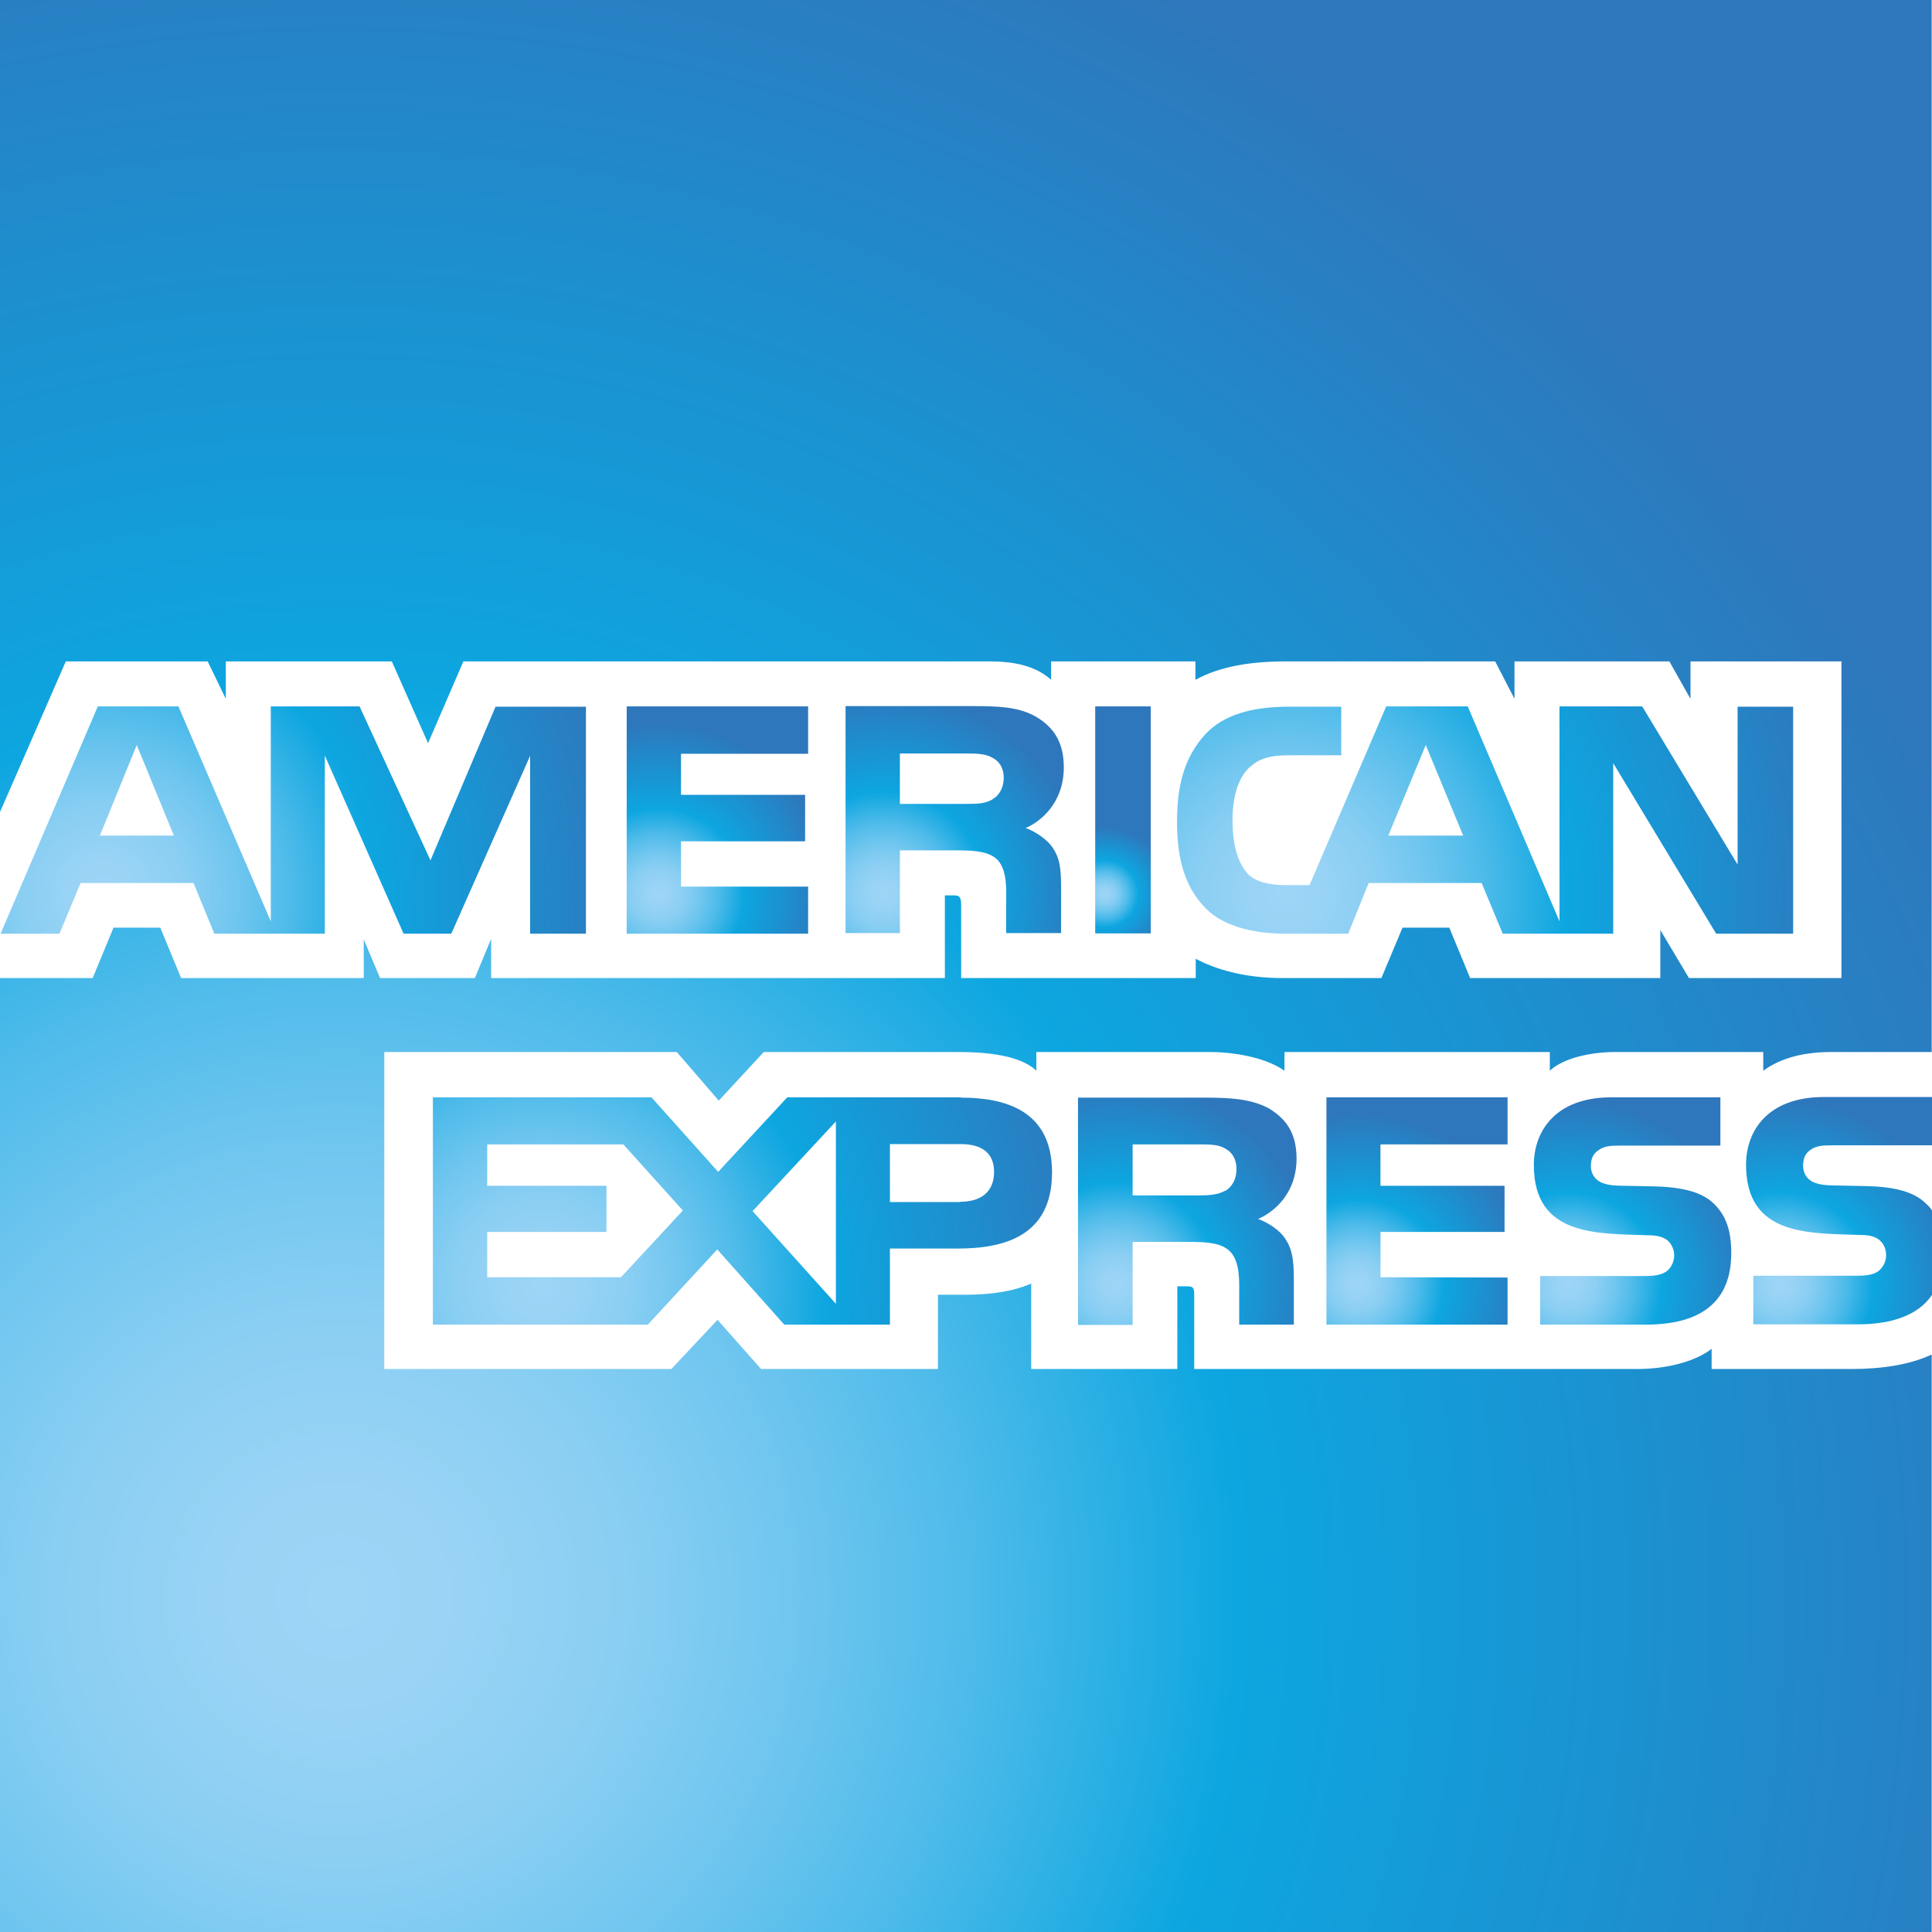 <?xml version="1.0" encoding="UTF-8"?>
<svg id="Layer_1" xmlns="http://www.w3.org/2000/svg" version="1.1" xmlns:xlink="http://www.w3.org/1999/xlink" viewBox="0 0 64 64">
  <!-- Generator: Adobe Illustrator 29.8.2, SVG Export Plug-In . SVG Version: 2.1.1 Build 3)  -->
  <defs>
    <style>
      .st0 {
        fill: url(#radial-gradient10);
      }

      .st1 {
        fill: none;
      }

      .st2 {
        fill: url(#radial-gradient);
      }

      .st3 {
        fill: url(#radial-gradient5);
      }

      .st4 {
        fill: url(#radial-gradient1);
      }

      .st5 {
        fill: url(#radial-gradient7);
      }

      .st6 {
        fill: url(#radial-gradient8);
      }

      .st7 {
        fill: url(#radial-gradient6);
      }

      .st8 {
        fill: url(#radial-gradient2);
      }

      .st9 {
        fill: url(#radial-gradient4);
      }

      .st10 {
        fill: url(#radial-gradient3);
      }

      .st11 {
        fill: url(#radial-gradient9);
      }

      .st12 {
        clip-path: url(#clippath);
      }
    </style>
    <clipPath id="clippath">
      <rect class="st1" width="64" height="64"/>
    </clipPath>
    <radialGradient id="radial-gradient" cx="3.42" cy="29.61" fx="3.42" fy="29.61" r="17.76" gradientUnits="userSpaceOnUse">
      <stop offset="0" stop-color="#9dd5f6"/>
      <stop offset=".07" stop-color="#98d3f5"/>
      <stop offset=".16" stop-color="#89cef3"/>
      <stop offset=".25" stop-color="#70c6ef"/>
      <stop offset=".35" stop-color="#4ebbea"/>
      <stop offset=".45" stop-color="#23ade3"/>
      <stop offset=".5" stop-color="#0da6e0"/>
      <stop offset="1" stop-color="#2e77bc"/>
    </radialGradient>
    <radialGradient id="radial-gradient1" cx="21.81" fx="21.81" r="5.67" xlink:href="#radial-gradient"/>
    <radialGradient id="radial-gradient2" cx="29.28" fx="29.28" r="6.75" xlink:href="#radial-gradient"/>
    <radialGradient id="radial-gradient3" cx="36.6" fx="36.6" r="2.22" xlink:href="#radial-gradient"/>
    <radialGradient id="radial-gradient4" cx="42.58" fx="42.58" r="18.68" xlink:href="#radial-gradient"/>
    <radialGradient id="radial-gradient5" cx="17.95" cy="42.56" fx="17.95" fy="42.56" r="18.78" xlink:href="#radial-gradient"/>
    <radialGradient id="radial-gradient6" cx="36.97" cy="42.56" fx="36.97" fy="42.56" r="6.77" xlink:href="#radial-gradient"/>
    <radialGradient id="radial-gradient7" cx="44.99" cy="42.56" fx="44.99" fy="42.56" r="5.67" xlink:href="#radial-gradient"/>
    <radialGradient id="radial-gradient8" cx="51.96" cy="42.56" fx="51.96" fy="42.56" r="6.14" xlink:href="#radial-gradient"/>
    <radialGradient id="radial-gradient9" cx="11.22" cy="52.89" fx="11.22" fy="52.89" r="59.71" xlink:href="#radial-gradient"/>
    <radialGradient id="radial-gradient10" cx="58.97" cy="42.56" fx="58.97" fy="42.56" r="6.15" xlink:href="#radial-gradient"/>
  </defs>
  <g class="st12">
    <g>
      <path class="st2" d="M16.42,23.4l-2.16,5.1-2.35-5.1h-2.94v7.12l-3.06-7.12h-2.67L.02,30.93h1.95l.7-1.68h3.74l.69,1.68h3.66v-5.9l2.61,5.9h1.58l2.61-5.89v5.89h1.85v-7.52h-2.99ZM3.31,27.68l1.22-3,1.23,3h-2.45Z"/>
      <polygon class="st4" points="22.56 24.97 22.56 26.33 26.67 26.33 26.67 27.87 22.56 27.87 22.56 29.37 26.77 29.37 26.77 30.93 20.76 30.93 20.76 23.4 26.77 23.4 26.77 24.97 22.56 24.97"/>
      <path class="st8" d="M33.97,27.43c.47-.19,1.27-.81,1.27-2.01,0-.84-.34-1.33-.91-1.67-.58-.34-1.26-.36-2.18-.36h-4.14v7.52h1.8v-2.74h1.93c.65,0,1.05.06,1.31.32.33.36.28,1.01.28,1.47v.95h1.82v-1.48c0-.67-.04-1.01-.3-1.38-.16-.22-.49-.48-.89-.63ZM32.88,26.48c-.25.15-.54.15-.89.15h-2.18v-1.67h2.21c.32,0,.64.01.85.14.23.11.38.34.38.66s-.14.59-.37.71Z"/>
      <rect class="st10" x="36.28" y="23.4" width="1.84" height="7.52"/>
      <path class="st9" d="M57.56,23.4v5.24l-3.16-5.24h-2.74v7.12l-3.04-7.12h-2.7l-2.54,5.92h-.81c-.47,0-.98-.09-1.25-.39-.33-.38-.49-.96-.49-1.77s.21-1.39.52-1.7c.36-.35.73-.44,1.38-.44h1.7v-1.61h-1.74c-1.24,0-2.15.28-2.73.88-.77.81-.97,1.83-.97,2.94,0,1.37.33,2.23.96,2.87.63.64,1.73.83,2.61.83h2.1l.68-1.68h3.74l.7,1.68h3.66v-5.65l3.41,5.65h2.55v-7.52h-1.84ZM45.99,27.68l1.24-3,1.24,3h-2.48Z"/>
      <path class="st3" d="M31.83,36.35h-5.75l-2.29,2.47-2.21-2.47h-7.24v7.53h7.12l2.3-2.49,2.22,2.49h3.5v-2.52h2.24c1.57,0,3.13-.43,3.13-2.52s-1.6-2.48-3.03-2.48ZM20.56,42.31h-4.42v-1.5h3.95v-1.53h-3.95v-1.37h4.51l1.97,2.19-2.05,2.21ZM27.69,43.19l-2.76-3.07,2.76-2.97v6.03ZM31.81,39.82h-2.33v-1.92h2.35c.65,0,1.1.26,1.1.92s-.43.99-1.12.99Z"/>
      <path class="st7" d="M41.67,40.38c.47-.19,1.28-.8,1.28-2,0-.86-.36-1.33-.93-1.67-.59-.31-1.25-.35-2.16-.35h-4.15v7.53h1.81v-2.75h1.92c.66,0,1.06.06,1.32.33.33.35.29,1.02.29,1.47v.94h1.81v-1.49c0-.66-.05-1.01-.3-1.38-.15-.22-.48-.48-.88-.63ZM40.59,39.44c-.24.14-.54.16-.89.16h-2.18v-1.69h2.21c.32,0,.64,0,.86.14.23.12.37.35.37.68s-.14.58-.37.72Z"/>
      <polygon class="st5" points="45.73 37.91 45.73 39.28 49.84 39.28 49.84 40.81 45.73 40.81 45.73 42.31 49.94 42.32 49.94 43.88 43.94 43.88 43.94 36.35 49.94 36.35 49.94 37.91 45.73 37.91"/>
      <path class="st6" d="M55.25,42.08c.12-.12.21-.29.21-.49,0-.22-.1-.39-.22-.5-.14-.11-.33-.17-.64-.17-1.68-.06-3.79.05-3.79-2.33,0-1.09.69-2.24,2.57-2.24h3.61v1.6h-3.3c-.33,0-.54.01-.72.14-.2.12-.27.3-.27.54,0,.28.17.48.39.56.19.07.39.09.7.09l.97.02c.98.02,1.65.19,2.05.61.35.36.54.82.54,1.6,0,1.62-1.01,2.37-2.83,2.37h-3.5v-1.61h3.49c.34,0,.58-.05.74-.19Z"/>
      <path class="st11" d="M61.35,45.35c.97,0,1.92-.14,2.64-.48v19.24H0v-31.71h3.07l.69-1.67h1.55l.69,1.67h6.05v-1.28l.54,1.28h3.14l.54-1.3v1.3h15.03v-2.74s.28,0,.28,0c.2,0,.26.03.26.36v2.38h7.77v-.64c.63.34,1.6.64,2.88.64h3.27l.7-1.67h1.55l.69,1.67h6.3v-1.59l.95,1.59h5.05v-10.49h-5v1.24l-.7-1.24h-5.13v1.24l-.64-1.24h-6.93c-1.16,0-2.18.16-3,.61v-.61h-4.78v.61c-.52-.47-1.24-.61-2.03-.61H15.35l-1.17,2.71-1.2-2.71h-5.5v1.24l-.6-1.24H2.18l-2.18,4.99V-.11h63.99v34.96h-3.33c-1.01,0-1.73.24-2.25.62v-.62h-4.92c-.79,0-1.71.2-2.15.62v-.62h-8.79v.62c-.7-.5-1.88-.62-2.42-.62h-5.8v.62c-.55-.54-1.78-.62-2.54-.62h-6.49l-1.49,1.61-1.39-1.61h-9.69v10.5h9.51l1.53-1.63,1.44,1.63h5.86s0-2.46,0-2.46h.58c.78.01,1.7-.02,2.51-.37v2.83h4.84v-2.74h.23c.3,0,.33.01.33.31v2.43h14.69c.93,0,1.91-.24,2.45-.67v.67h4.66Z"/>
      <path class="st0" d="M64.37,41.5c0,.57-.13,1.04-.38,1.41-.44.64-1.29.96-2.44.96h-3.47v-1.61h3.46c.34,0,.58-.05.73-.19.12-.12.21-.29.21-.49,0-.22-.09-.39-.22-.5-.13-.11-.32-.17-.63-.17-1.69-.06-3.79.05-3.79-2.33,0-1.09.69-2.24,2.58-2.24h3.58v1.6h-3.28c-.33,0-.54.01-.73.14-.19.12-.26.3-.26.54,0,.28.16.48.39.56.19.07.39.09.69.09l.98.02c.98.02,1.64.19,2.04.61.07.06.12.12.17.19.25.34.38.75.38,1.41Z"/>
    </g>
  </g>
</svg>